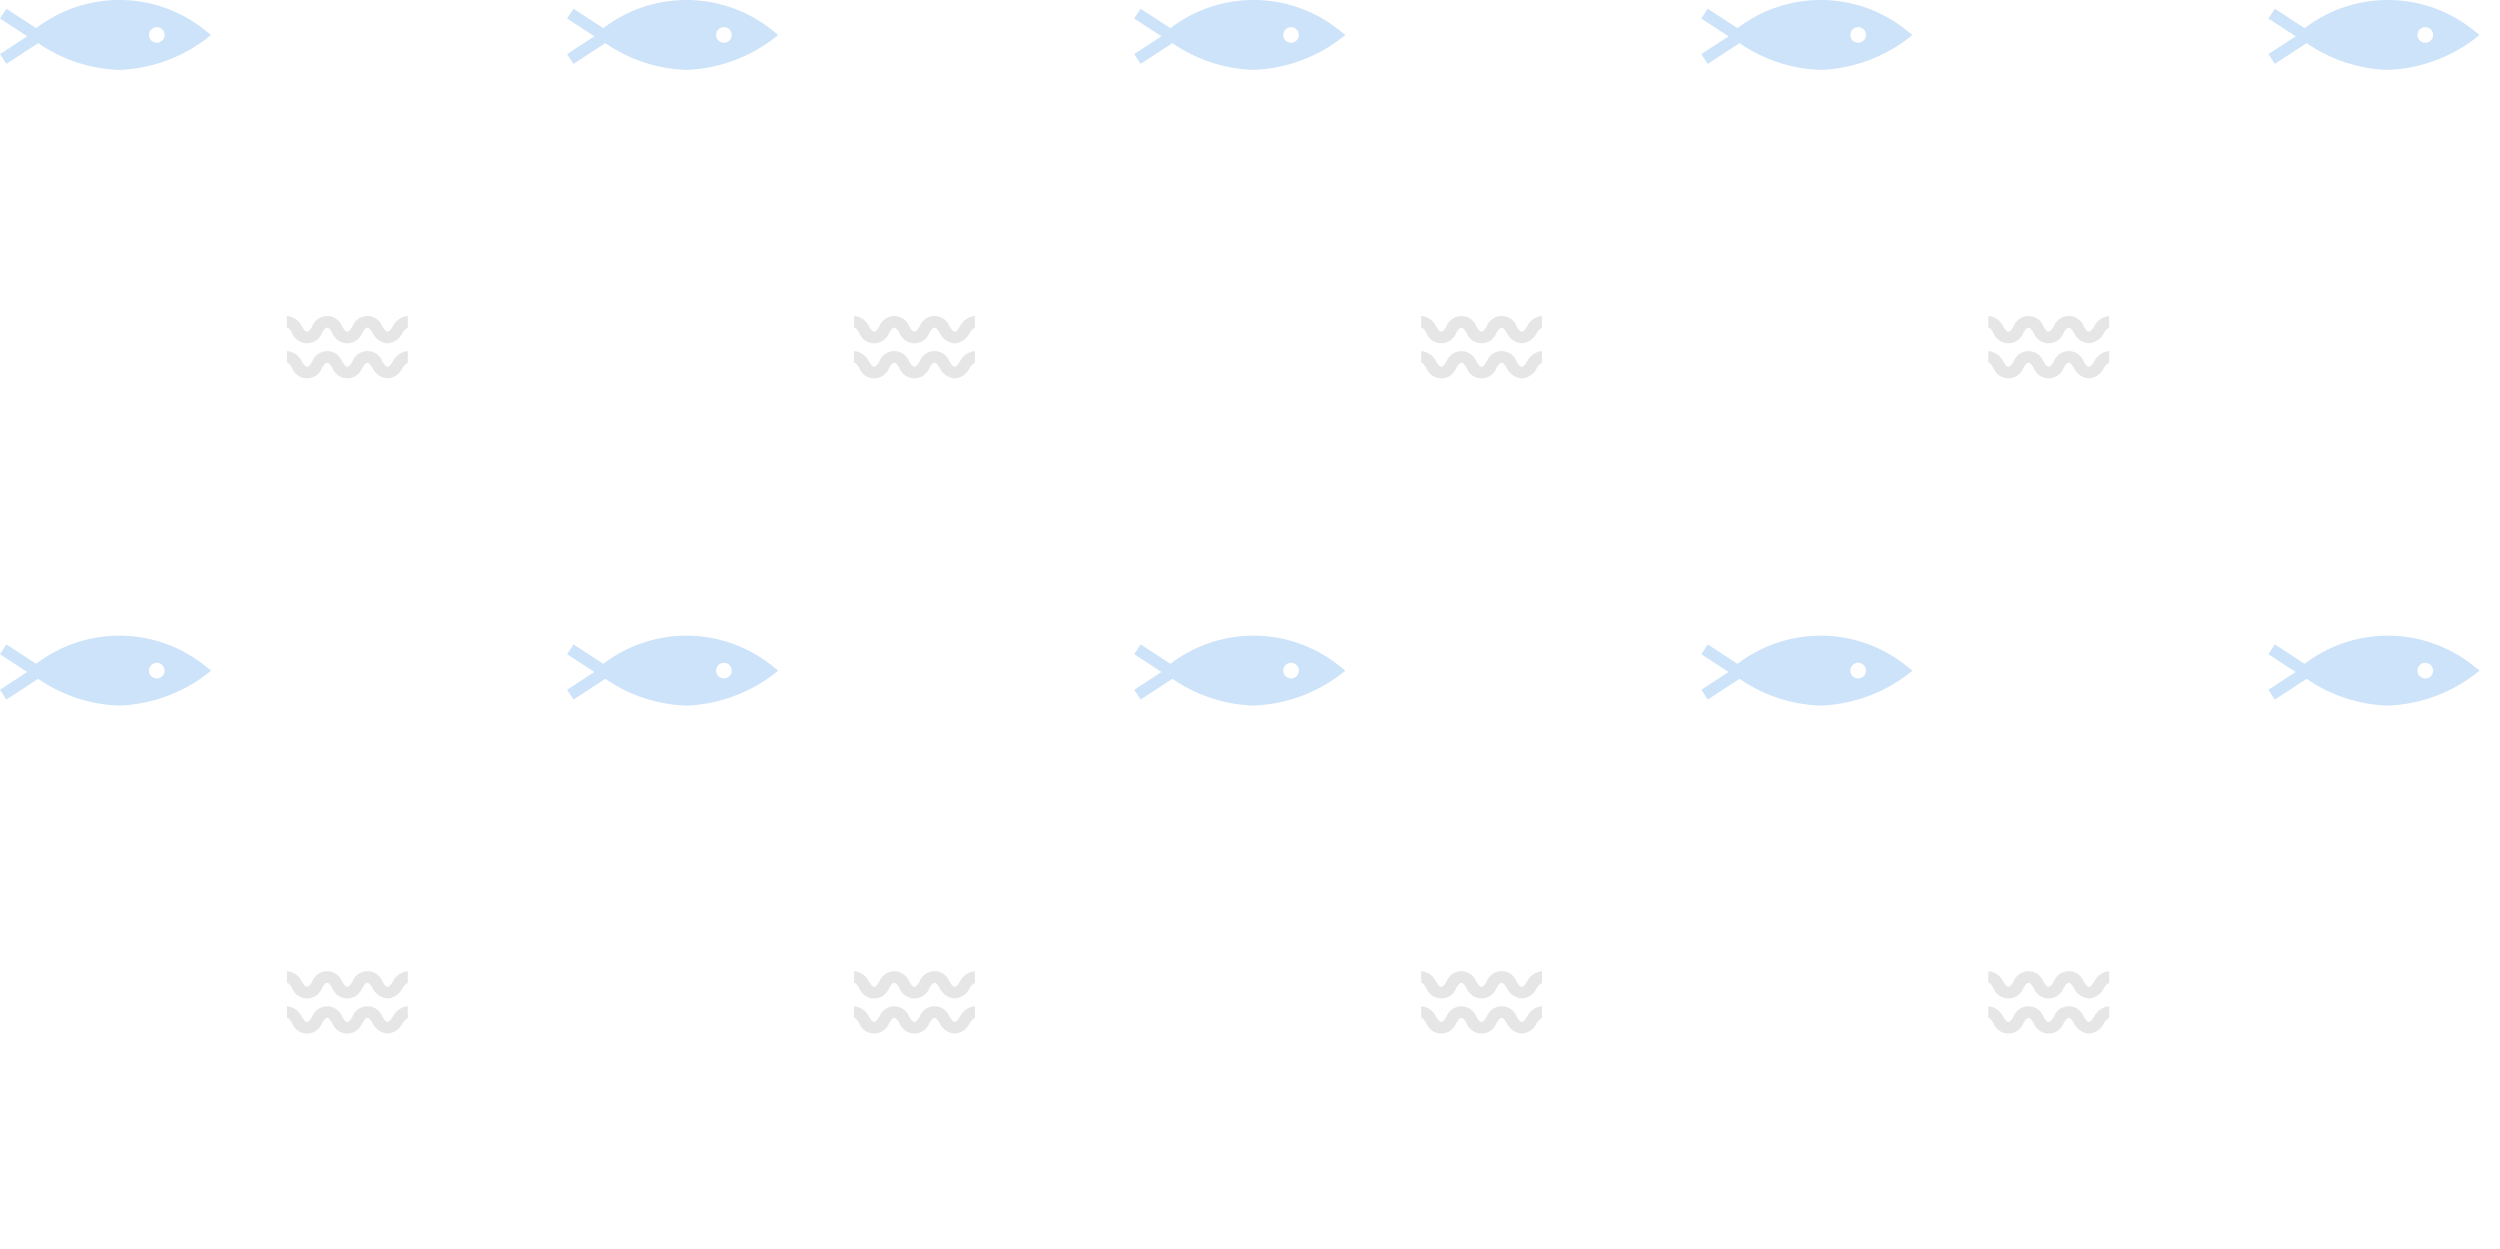 <svg xmlns="http://www.w3.org/2000/svg" width="317.396" height="158.524">
    <defs>
        <clipPath id="clip-path">
            <path style="fill:none" d="M0 0h317.396v158.524H0z"/>
        </clipPath>
        <style>
            .cls-3{opacity:.2}.cls-4{fill:#0473e1}.cls-5{opacity:.1}
        </style>
    </defs>
    <g id="반복_그리드_5" data-name="반복 그리드 5" style="clip-path:url(#clip-path)">
        <g id="그룹_728" data-name="그룹 728" transform="translate(-4300.421 -379.729)">
            <g id="그룹_716" data-name="그룹 716" class="cls-3" transform="translate(4300.421 379.729)">
                <path id="패스_415" data-name="패스 415" class="cls-4" d="M4326.481 383.582a17.371 17.371 0 0 0-21.468-.277l-3.781-2.466-.812 1.244 3.459 2.256-3.459 2.256.812 1.244 4.04-2.634a19.226 19.226 0 0 0 10.287 3.4 19.489 19.489 0 0 0 10.922-3.853l.74-.583zm-6.152 1.573a.99.99 0 1 1 .99-.99.991.991 0 0 1-.99.991z" transform="translate(-4300.421 -379.729)"/>
            </g>
            <g id="그룹_717" data-name="그룹 717" class="cls-3" transform="translate(4300.421 460.436)">
                <path id="패스_416" data-name="패스 416" class="cls-4" d="M4326.481 2013.6a17.371 17.371 0 0 0-21.468-.277l-3.781-2.466-.812 1.244 3.459 2.256-3.459 2.256.812 1.244 4.04-2.634a19.228 19.228 0 0 0 10.287 3.4 19.489 19.489 0 0 0 10.922-3.853l.74-.583zm-6.152 1.573a.99.99 0 1 1 .99-.99.991.991 0 0 1-.99.994z" transform="translate(-4300.421 -2009.75)"/>
            </g>
            <g id="그룹_718" data-name="그룹 718" class="cls-3" transform="translate(4300.421 542.38)">
                <path id="패스_417" data-name="패스 417" class="cls-4" d="M4326.481 3668.6a17.371 17.371 0 0 0-21.468-.277l-3.781-2.466-.812 1.244 3.459 2.256-3.459 2.256.812 1.244 4.04-2.634a19.228 19.228 0 0 0 10.287 3.4 19.491 19.491 0 0 0 10.922-3.853l.74-.583zm-6.152 1.573a.99.99 0 1 1 .99-.99.991.991 0 0 1-.99.994z" transform="translate(-4300.421 -3664.75)"/>
            </g>
            <g id="그룹_721" data-name="그룹 721" class="cls-5" transform="translate(4336.837 419.848)">
                <g id="그룹_719" data-name="그룹 719">
                    <path id="패스_418" data-name="패스 418" d="M4442.785 1193.466a2.293 2.293 0 0 1-1.9-1.33c-.32-.5-.452-.651-.656-.651s-.334.154-.655.65a2.025 2.025 0 0 1-3.8 0c-.32-.5-.452-.65-.653-.65s-.334.154-.655.65a2.025 2.025 0 0 1-3.8 0c-.319-.5-.452-.65-.653-.65V1190a2.291 2.291 0 0 1 1.9 1.33c.32.5.452.65.654.65s.334-.154.655-.65a2.025 2.025 0 0 1 3.8 0c.32.5.452.65.653.65s.334-.154.655-.65a2.026 2.026 0 0 1 3.806 0c.321.5.453.65.656.65s.338-.155.658-.651a2.377 2.377 0 0 1 1.906-1.33v1.485a1.785 1.785 0 0 0-.658.65 2.3 2.3 0 0 1-1.913 1.332z" transform="translate(-4430 -1190)"/>
                </g>
                <g id="그룹_720" data-name="그룹 720" transform="translate(0 4.456)">
                    <path id="패스_419" data-name="패스 419" d="M4442.785 1283.466a2.293 2.293 0 0 1-1.9-1.33c-.32-.5-.452-.651-.656-.651s-.334.154-.655.65a2.025 2.025 0 0 1-3.8 0c-.32-.5-.452-.65-.653-.65s-.334.154-.655.65a2.025 2.025 0 0 1-3.8 0c-.319-.5-.452-.65-.653-.65V1280a2.291 2.291 0 0 1 1.9 1.33c.32.5.452.65.654.65s.334-.154.655-.65a2.025 2.025 0 0 1 3.8 0c.32.5.452.65.653.65s.334-.154.655-.65a2.026 2.026 0 0 1 3.806 0c.321.5.453.65.656.65s.338-.155.658-.651a2.377 2.377 0 0 1 1.906-1.33v1.485a1.785 1.785 0 0 0-.658.65 2.3 2.3 0 0 1-1.913 1.332z" transform="translate(-4430 -1280)"/>
                </g>
            </g>
            <g id="그룹_724" data-name="그룹 724" class="cls-5" transform="translate(4336.837 503.029)">
                <g id="그룹_722" data-name="그룹 722">
                    <path id="패스_420" data-name="패스 420" d="M4442.785 2873.466a2.293 2.293 0 0 1-1.9-1.33c-.32-.5-.452-.651-.656-.651s-.334.154-.655.65a2.025 2.025 0 0 1-3.8 0c-.32-.5-.452-.65-.653-.65s-.334.154-.655.65a2.025 2.025 0 0 1-3.8 0c-.319-.5-.452-.65-.653-.65V2870a2.291 2.291 0 0 1 1.9 1.33c.32.5.452.65.654.65s.334-.154.655-.65a2.025 2.025 0 0 1 3.8 0c.32.5.452.65.653.65s.334-.154.655-.65a2.026 2.026 0 0 1 3.806 0c.321.5.453.65.656.65s.338-.155.658-.651a2.377 2.377 0 0 1 1.906-1.33v1.485a1.782 1.782 0 0 0-.658.65 2.3 2.3 0 0 1-1.913 1.332z" transform="translate(-4430 -2870)"/>
                </g>
                <g id="그룹_723" data-name="그룹 723" transform="translate(0 4.456)">
                    <path id="패스_421" data-name="패스 421" d="M4442.785 2963.466a2.293 2.293 0 0 1-1.9-1.33c-.32-.5-.452-.651-.656-.651s-.334.154-.655.65a2.025 2.025 0 0 1-3.8 0c-.32-.5-.452-.65-.653-.65s-.334.154-.655.65a2.025 2.025 0 0 1-3.8 0c-.319-.5-.452-.65-.653-.65V2960a2.291 2.291 0 0 1 1.9 1.33c.32.5.452.65.654.65s.334-.154.655-.65a2.025 2.025 0 0 1 3.8 0c.32.5.452.65.653.65s.334-.154.655-.65a2.026 2.026 0 0 1 3.806 0c.321.5.453.65.656.65s.338-.155.658-.651a2.377 2.377 0 0 1 1.906-1.33v1.485a1.785 1.785 0 0 0-.658.65 2.3 2.3 0 0 1-1.913 1.332z" transform="translate(-4430 -2960)"/>
                </g>
            </g>
        </g>
        <g id="그룹_728-2" data-name="그룹 728" transform="translate(-4228.421 -379.729)">
            <g id="그룹_716-2" data-name="그룹 716" class="cls-3" transform="translate(4300.421 379.729)">
                <path id="패스_415-2" data-name="패스 415" class="cls-4" d="M4326.481 383.582a17.371 17.371 0 0 0-21.468-.277l-3.781-2.466-.812 1.244 3.459 2.256-3.459 2.256.812 1.244 4.04-2.634a19.226 19.226 0 0 0 10.287 3.4 19.489 19.489 0 0 0 10.922-3.853l.74-.583zm-6.152 1.573a.99.99 0 1 1 .99-.99.991.991 0 0 1-.99.991z" transform="translate(-4300.421 -379.729)"/>
            </g>
            <g id="그룹_717-2" data-name="그룹 717" class="cls-3" transform="translate(4300.421 460.436)">
                <path id="패스_416-2" data-name="패스 416" class="cls-4" d="M4326.481 2013.6a17.371 17.371 0 0 0-21.468-.277l-3.781-2.466-.812 1.244 3.459 2.256-3.459 2.256.812 1.244 4.04-2.634a19.228 19.228 0 0 0 10.287 3.4 19.489 19.489 0 0 0 10.922-3.853l.74-.583zm-6.152 1.573a.99.99 0 1 1 .99-.99.991.991 0 0 1-.99.994z" transform="translate(-4300.421 -2009.75)"/>
            </g>
            <g id="그룹_718-2" data-name="그룹 718" class="cls-3" transform="translate(4300.421 542.38)">
                <path id="패스_417-2" data-name="패스 417" class="cls-4" d="M4326.481 3668.6a17.371 17.371 0 0 0-21.468-.277l-3.781-2.466-.812 1.244 3.459 2.256-3.459 2.256.812 1.244 4.04-2.634a19.228 19.228 0 0 0 10.287 3.4 19.491 19.491 0 0 0 10.922-3.853l.74-.583zm-6.152 1.573a.99.99 0 1 1 .99-.99.991.991 0 0 1-.99.994z" transform="translate(-4300.421 -3664.75)"/>
            </g>
            <g id="그룹_721-2" data-name="그룹 721" class="cls-5" transform="translate(4336.837 419.848)">
                <g id="그룹_719-2" data-name="그룹 719">
                    <path id="패스_418-2" data-name="패스 418" d="M4442.785 1193.466a2.293 2.293 0 0 1-1.9-1.33c-.32-.5-.452-.651-.656-.651s-.334.154-.655.65a2.025 2.025 0 0 1-3.8 0c-.32-.5-.452-.65-.653-.65s-.334.154-.655.65a2.025 2.025 0 0 1-3.8 0c-.319-.5-.452-.65-.653-.65V1190a2.291 2.291 0 0 1 1.9 1.33c.32.5.452.65.654.65s.334-.154.655-.65a2.025 2.025 0 0 1 3.8 0c.32.5.452.65.653.65s.334-.154.655-.65a2.026 2.026 0 0 1 3.806 0c.321.5.453.65.656.65s.338-.155.658-.651a2.377 2.377 0 0 1 1.906-1.33v1.485a1.785 1.785 0 0 0-.658.65 2.3 2.3 0 0 1-1.913 1.332z" transform="translate(-4430 -1190)"/>
                </g>
                <g id="그룹_720-2" data-name="그룹 720" transform="translate(0 4.456)">
                    <path id="패스_419-2" data-name="패스 419" d="M4442.785 1283.466a2.293 2.293 0 0 1-1.9-1.33c-.32-.5-.452-.651-.656-.651s-.334.154-.655.65a2.025 2.025 0 0 1-3.8 0c-.32-.5-.452-.65-.653-.65s-.334.154-.655.65a2.025 2.025 0 0 1-3.8 0c-.319-.5-.452-.65-.653-.65V1280a2.291 2.291 0 0 1 1.9 1.33c.32.5.452.65.654.65s.334-.154.655-.65a2.025 2.025 0 0 1 3.8 0c.32.5.452.65.653.65s.334-.154.655-.65a2.026 2.026 0 0 1 3.806 0c.321.5.453.65.656.65s.338-.155.658-.651a2.377 2.377 0 0 1 1.906-1.33v1.485a1.785 1.785 0 0 0-.658.65 2.3 2.3 0 0 1-1.913 1.332z" transform="translate(-4430 -1280)"/>
                </g>
            </g>
            <g id="그룹_724-2" data-name="그룹 724" class="cls-5" transform="translate(4336.837 503.029)">
                <g id="그룹_722-2" data-name="그룹 722">
                    <path id="패스_420-2" data-name="패스 420" d="M4442.785 2873.466a2.293 2.293 0 0 1-1.9-1.33c-.32-.5-.452-.651-.656-.651s-.334.154-.655.65a2.025 2.025 0 0 1-3.8 0c-.32-.5-.452-.65-.653-.65s-.334.154-.655.65a2.025 2.025 0 0 1-3.8 0c-.319-.5-.452-.65-.653-.65V2870a2.291 2.291 0 0 1 1.9 1.33c.32.5.452.65.654.65s.334-.154.655-.65a2.025 2.025 0 0 1 3.8 0c.32.5.452.65.653.65s.334-.154.655-.65a2.026 2.026 0 0 1 3.806 0c.321.5.453.65.656.65s.338-.155.658-.651a2.377 2.377 0 0 1 1.906-1.33v1.485a1.782 1.782 0 0 0-.658.65 2.3 2.3 0 0 1-1.913 1.332z" transform="translate(-4430 -2870)"/>
                </g>
                <g id="그룹_723-2" data-name="그룹 723" transform="translate(0 4.456)">
                    <path id="패스_421-2" data-name="패스 421" d="M4442.785 2963.466a2.293 2.293 0 0 1-1.9-1.33c-.32-.5-.452-.651-.656-.651s-.334.154-.655.65a2.025 2.025 0 0 1-3.8 0c-.32-.5-.452-.65-.653-.65s-.334.154-.655.65a2.025 2.025 0 0 1-3.8 0c-.319-.5-.452-.65-.653-.65V2960a2.291 2.291 0 0 1 1.9 1.33c.32.5.452.65.654.65s.334-.154.655-.65a2.025 2.025 0 0 1 3.8 0c.32.5.452.65.653.65s.334-.154.655-.65a2.026 2.026 0 0 1 3.806 0c.321.5.453.65.656.65s.338-.155.658-.651a2.377 2.377 0 0 1 1.906-1.33v1.485a1.785 1.785 0 0 0-.658.65 2.3 2.3 0 0 1-1.913 1.332z" transform="translate(-4430 -2960)"/>
                </g>
            </g>
        </g>
        <g id="그룹_728-3" data-name="그룹 728" transform="translate(-4156.421 -379.729)">
            <g id="그룹_716-3" data-name="그룹 716" class="cls-3" transform="translate(4300.421 379.729)">
                <path id="패스_415-3" data-name="패스 415" class="cls-4" d="M4326.481 383.582a17.371 17.371 0 0 0-21.468-.277l-3.781-2.466-.812 1.244 3.459 2.256-3.459 2.256.812 1.244 4.04-2.634a19.226 19.226 0 0 0 10.287 3.4 19.489 19.489 0 0 0 10.922-3.853l.74-.583zm-6.152 1.573a.99.99 0 1 1 .99-.99.991.991 0 0 1-.99.991z" transform="translate(-4300.421 -379.729)"/>
            </g>
            <g id="그룹_717-3" data-name="그룹 717" class="cls-3" transform="translate(4300.421 460.436)">
                <path id="패스_416-3" data-name="패스 416" class="cls-4" d="M4326.481 2013.6a17.371 17.371 0 0 0-21.468-.277l-3.781-2.466-.812 1.244 3.459 2.256-3.459 2.256.812 1.244 4.04-2.634a19.228 19.228 0 0 0 10.287 3.4 19.489 19.489 0 0 0 10.922-3.853l.74-.583zm-6.152 1.573a.99.99 0 1 1 .99-.99.991.991 0 0 1-.99.994z" transform="translate(-4300.421 -2009.75)"/>
            </g>
            <g id="그룹_718-3" data-name="그룹 718" class="cls-3" transform="translate(4300.421 542.38)">
                <path id="패스_417-3" data-name="패스 417" class="cls-4" d="M4326.481 3668.6a17.371 17.371 0 0 0-21.468-.277l-3.781-2.466-.812 1.244 3.459 2.256-3.459 2.256.812 1.244 4.04-2.634a19.228 19.228 0 0 0 10.287 3.4 19.491 19.491 0 0 0 10.922-3.853l.74-.583zm-6.152 1.573a.99.99 0 1 1 .99-.99.991.991 0 0 1-.99.994z" transform="translate(-4300.421 -3664.75)"/>
            </g>
            <g id="그룹_721-3" data-name="그룹 721" class="cls-5" transform="translate(4336.837 419.848)">
                <g id="그룹_719-3" data-name="그룹 719">
                    <path id="패스_418-3" data-name="패스 418" d="M4442.785 1193.466a2.293 2.293 0 0 1-1.9-1.33c-.32-.5-.452-.651-.656-.651s-.334.154-.655.65a2.025 2.025 0 0 1-3.8 0c-.32-.5-.452-.65-.653-.65s-.334.154-.655.65a2.025 2.025 0 0 1-3.8 0c-.319-.5-.452-.65-.653-.65V1190a2.291 2.291 0 0 1 1.9 1.33c.32.5.452.65.654.65s.334-.154.655-.65a2.025 2.025 0 0 1 3.8 0c.32.5.452.65.653.65s.334-.154.655-.65a2.026 2.026 0 0 1 3.806 0c.321.5.453.65.656.65s.338-.155.658-.651a2.377 2.377 0 0 1 1.906-1.33v1.485a1.785 1.785 0 0 0-.658.65 2.3 2.3 0 0 1-1.913 1.332z" transform="translate(-4430 -1190)"/>
                </g>
                <g id="그룹_720-3" data-name="그룹 720" transform="translate(0 4.456)">
                    <path id="패스_419-3" data-name="패스 419" d="M4442.785 1283.466a2.293 2.293 0 0 1-1.9-1.33c-.32-.5-.452-.651-.656-.651s-.334.154-.655.65a2.025 2.025 0 0 1-3.8 0c-.32-.5-.452-.65-.653-.65s-.334.154-.655.65a2.025 2.025 0 0 1-3.8 0c-.319-.5-.452-.65-.653-.65V1280a2.291 2.291 0 0 1 1.9 1.33c.32.5.452.65.654.65s.334-.154.655-.65a2.025 2.025 0 0 1 3.8 0c.32.5.452.65.653.65s.334-.154.655-.65a2.026 2.026 0 0 1 3.806 0c.321.5.453.65.656.65s.338-.155.658-.651a2.377 2.377 0 0 1 1.906-1.33v1.485a1.785 1.785 0 0 0-.658.65 2.3 2.3 0 0 1-1.913 1.332z" transform="translate(-4430 -1280)"/>
                </g>
            </g>
            <g id="그룹_724-3" data-name="그룹 724" class="cls-5" transform="translate(4336.837 503.029)">
                <g id="그룹_722-3" data-name="그룹 722">
                    <path id="패스_420-3" data-name="패스 420" d="M4442.785 2873.466a2.293 2.293 0 0 1-1.9-1.33c-.32-.5-.452-.651-.656-.651s-.334.154-.655.65a2.025 2.025 0 0 1-3.8 0c-.32-.5-.452-.65-.653-.65s-.334.154-.655.65a2.025 2.025 0 0 1-3.8 0c-.319-.5-.452-.65-.653-.65V2870a2.291 2.291 0 0 1 1.9 1.33c.32.5.452.65.654.65s.334-.154.655-.65a2.025 2.025 0 0 1 3.8 0c.32.5.452.65.653.65s.334-.154.655-.65a2.026 2.026 0 0 1 3.806 0c.321.5.453.65.656.65s.338-.155.658-.651a2.377 2.377 0 0 1 1.906-1.33v1.485a1.782 1.782 0 0 0-.658.65 2.3 2.3 0 0 1-1.913 1.332z" transform="translate(-4430 -2870)"/>
                </g>
                <g id="그룹_723-3" data-name="그룹 723" transform="translate(0 4.456)">
                    <path id="패스_421-3" data-name="패스 421" d="M4442.785 2963.466a2.293 2.293 0 0 1-1.9-1.33c-.32-.5-.452-.651-.656-.651s-.334.154-.655.65a2.025 2.025 0 0 1-3.8 0c-.32-.5-.452-.65-.653-.65s-.334.154-.655.65a2.025 2.025 0 0 1-3.8 0c-.319-.5-.452-.65-.653-.65V2960a2.291 2.291 0 0 1 1.9 1.33c.32.5.452.65.654.65s.334-.154.655-.65a2.025 2.025 0 0 1 3.8 0c.32.5.452.65.653.65s.334-.154.655-.65a2.026 2.026 0 0 1 3.806 0c.321.5.453.65.656.65s.338-.155.658-.651a2.377 2.377 0 0 1 1.906-1.33v1.485a1.785 1.785 0 0 0-.658.65 2.3 2.3 0 0 1-1.913 1.332z" transform="translate(-4430 -2960)"/>
                </g>
            </g>
        </g>
        <g id="그룹_728-4" data-name="그룹 728" transform="translate(-4084.421 -379.729)">
            <g id="그룹_716-4" data-name="그룹 716" class="cls-3" transform="translate(4300.421 379.729)">
                <path id="패스_415-4" data-name="패스 415" class="cls-4" d="M4326.481 383.582a17.371 17.371 0 0 0-21.468-.277l-3.781-2.466-.812 1.244 3.459 2.256-3.459 2.256.812 1.244 4.04-2.634a19.226 19.226 0 0 0 10.287 3.4 19.489 19.489 0 0 0 10.922-3.853l.74-.583zm-6.152 1.573a.99.99 0 1 1 .99-.99.991.991 0 0 1-.99.991z" transform="translate(-4300.421 -379.729)"/>
            </g>
            <g id="그룹_717-4" data-name="그룹 717" class="cls-3" transform="translate(4300.421 460.436)">
                <path id="패스_416-4" data-name="패스 416" class="cls-4" d="M4326.481 2013.6a17.371 17.371 0 0 0-21.468-.277l-3.781-2.466-.812 1.244 3.459 2.256-3.459 2.256.812 1.244 4.04-2.634a19.228 19.228 0 0 0 10.287 3.4 19.489 19.489 0 0 0 10.922-3.853l.74-.583zm-6.152 1.573a.99.99 0 1 1 .99-.99.991.991 0 0 1-.99.994z" transform="translate(-4300.421 -2009.75)"/>
            </g>
            <g id="그룹_718-4" data-name="그룹 718" class="cls-3" transform="translate(4300.421 542.38)">
                <path id="패스_417-4" data-name="패스 417" class="cls-4" d="M4326.481 3668.6a17.371 17.371 0 0 0-21.468-.277l-3.781-2.466-.812 1.244 3.459 2.256-3.459 2.256.812 1.244 4.04-2.634a19.228 19.228 0 0 0 10.287 3.4 19.491 19.491 0 0 0 10.922-3.853l.74-.583zm-6.152 1.573a.99.99 0 1 1 .99-.99.991.991 0 0 1-.99.994z" transform="translate(-4300.421 -3664.75)"/>
            </g>
            <g id="그룹_721-4" data-name="그룹 721" class="cls-5" transform="translate(4336.837 419.848)">
                <g id="그룹_719-4" data-name="그룹 719">
                    <path id="패스_418-4" data-name="패스 418" d="M4442.785 1193.466a2.293 2.293 0 0 1-1.9-1.33c-.32-.5-.452-.651-.656-.651s-.334.154-.655.65a2.025 2.025 0 0 1-3.8 0c-.32-.5-.452-.65-.653-.65s-.334.154-.655.65a2.025 2.025 0 0 1-3.8 0c-.319-.5-.452-.65-.653-.65V1190a2.291 2.291 0 0 1 1.9 1.33c.32.5.452.65.654.65s.334-.154.655-.65a2.025 2.025 0 0 1 3.8 0c.32.5.452.65.653.65s.334-.154.655-.65a2.026 2.026 0 0 1 3.806 0c.321.5.453.65.656.65s.338-.155.658-.651a2.377 2.377 0 0 1 1.906-1.33v1.485a1.785 1.785 0 0 0-.658.65 2.3 2.3 0 0 1-1.913 1.332z" transform="translate(-4430 -1190)"/>
                </g>
                <g id="그룹_720-4" data-name="그룹 720" transform="translate(0 4.456)">
                    <path id="패스_419-4" data-name="패스 419" d="M4442.785 1283.466a2.293 2.293 0 0 1-1.9-1.33c-.32-.5-.452-.651-.656-.651s-.334.154-.655.65a2.025 2.025 0 0 1-3.8 0c-.32-.5-.452-.65-.653-.65s-.334.154-.655.65a2.025 2.025 0 0 1-3.8 0c-.319-.5-.452-.65-.653-.65V1280a2.291 2.291 0 0 1 1.9 1.33c.32.5.452.65.654.65s.334-.154.655-.65a2.025 2.025 0 0 1 3.8 0c.32.5.452.65.653.65s.334-.154.655-.65a2.026 2.026 0 0 1 3.806 0c.321.5.453.65.656.65s.338-.155.658-.651a2.377 2.377 0 0 1 1.906-1.33v1.485a1.785 1.785 0 0 0-.658.65 2.3 2.3 0 0 1-1.913 1.332z" transform="translate(-4430 -1280)"/>
                </g>
            </g>
            <g id="그룹_724-4" data-name="그룹 724" class="cls-5" transform="translate(4336.837 503.029)">
                <g id="그룹_722-4" data-name="그룹 722">
                    <path id="패스_420-4" data-name="패스 420" d="M4442.785 2873.466a2.293 2.293 0 0 1-1.9-1.33c-.32-.5-.452-.651-.656-.651s-.334.154-.655.65a2.025 2.025 0 0 1-3.8 0c-.32-.5-.452-.65-.653-.65s-.334.154-.655.65a2.025 2.025 0 0 1-3.8 0c-.319-.5-.452-.65-.653-.65V2870a2.291 2.291 0 0 1 1.9 1.33c.32.5.452.65.654.65s.334-.154.655-.65a2.025 2.025 0 0 1 3.8 0c.32.5.452.65.653.65s.334-.154.655-.65a2.026 2.026 0 0 1 3.806 0c.321.5.453.65.656.65s.338-.155.658-.651a2.377 2.377 0 0 1 1.906-1.33v1.485a1.782 1.782 0 0 0-.658.65 2.3 2.3 0 0 1-1.913 1.332z" transform="translate(-4430 -2870)"/>
                </g>
                <g id="그룹_723-4" data-name="그룹 723" transform="translate(0 4.456)">
                    <path id="패스_421-4" data-name="패스 421" d="M4442.785 2963.466a2.293 2.293 0 0 1-1.9-1.33c-.32-.5-.452-.651-.656-.651s-.334.154-.655.65a2.025 2.025 0 0 1-3.8 0c-.32-.5-.452-.65-.653-.65s-.334.154-.655.65a2.025 2.025 0 0 1-3.8 0c-.319-.5-.452-.65-.653-.65V2960a2.291 2.291 0 0 1 1.9 1.33c.32.5.452.65.654.65s.334-.154.655-.65a2.025 2.025 0 0 1 3.8 0c.32.5.452.65.653.65s.334-.154.655-.65a2.026 2.026 0 0 1 3.806 0c.321.5.453.65.656.65s.338-.155.658-.651a2.377 2.377 0 0 1 1.906-1.33v1.485a1.785 1.785 0 0 0-.658.65 2.3 2.3 0 0 1-1.913 1.332z" transform="translate(-4430 -2960)"/>
                </g>
            </g>
        </g>
        <g id="그룹_728-5" data-name="그룹 728" transform="translate(-4012.421 -379.729)">
            <g id="그룹_716-5" data-name="그룹 716" class="cls-3" transform="translate(4300.421 379.729)">
                <path id="패스_415-5" data-name="패스 415" class="cls-4" d="M4326.481 383.582a17.371 17.371 0 0 0-21.468-.277l-3.781-2.466-.812 1.244 3.459 2.256-3.459 2.256.812 1.244 4.04-2.634a19.226 19.226 0 0 0 10.287 3.4 19.489 19.489 0 0 0 10.922-3.853l.74-.583zm-6.152 1.573a.99.99 0 1 1 .99-.99.991.991 0 0 1-.99.991z" transform="translate(-4300.421 -379.729)"/>
            </g>
            <g id="그룹_717-5" data-name="그룹 717" class="cls-3" transform="translate(4300.421 460.436)">
                <path id="패스_416-5" data-name="패스 416" class="cls-4" d="M4326.481 2013.6a17.371 17.371 0 0 0-21.468-.277l-3.781-2.466-.812 1.244 3.459 2.256-3.459 2.256.812 1.244 4.04-2.634a19.228 19.228 0 0 0 10.287 3.4 19.489 19.489 0 0 0 10.922-3.853l.74-.583zm-6.152 1.573a.99.99 0 1 1 .99-.99.991.991 0 0 1-.99.994z" transform="translate(-4300.421 -2009.75)"/>
            </g>
            <g id="그룹_718-5" data-name="그룹 718" class="cls-3" transform="translate(4300.421 542.38)">
                <path id="패스_417-5" data-name="패스 417" class="cls-4" d="M4326.481 3668.6a17.371 17.371 0 0 0-21.468-.277l-3.781-2.466-.812 1.244 3.459 2.256-3.459 2.256.812 1.244 4.04-2.634a19.228 19.228 0 0 0 10.287 3.4 19.491 19.491 0 0 0 10.922-3.853l.74-.583zm-6.152 1.573a.99.99 0 1 1 .99-.99.991.991 0 0 1-.99.994z" transform="translate(-4300.421 -3664.75)"/>
            </g>
            <g id="그룹_721-5" data-name="그룹 721" class="cls-5" transform="translate(4336.837 419.848)">
                <g id="그룹_719-5" data-name="그룹 719">
                    <path id="패스_418-5" data-name="패스 418" d="M4442.785 1193.466a2.293 2.293 0 0 1-1.9-1.33c-.32-.5-.452-.651-.656-.651s-.334.154-.655.65a2.025 2.025 0 0 1-3.8 0c-.32-.5-.452-.65-.653-.65s-.334.154-.655.65a2.025 2.025 0 0 1-3.8 0c-.319-.5-.452-.65-.653-.65V1190a2.291 2.291 0 0 1 1.9 1.33c.32.5.452.65.654.65s.334-.154.655-.65a2.025 2.025 0 0 1 3.8 0c.32.5.452.65.653.65s.334-.154.655-.65a2.026 2.026 0 0 1 3.806 0c.321.5.453.65.656.65s.338-.155.658-.651a2.377 2.377 0 0 1 1.906-1.33v1.485a1.785 1.785 0 0 0-.658.65 2.3 2.3 0 0 1-1.913 1.332z" transform="translate(-4430 -1190)"/>
                </g>
                <g id="그룹_720-5" data-name="그룹 720" transform="translate(0 4.456)">
                    <path id="패스_419-5" data-name="패스 419" d="M4442.785 1283.466a2.293 2.293 0 0 1-1.9-1.33c-.32-.5-.452-.651-.656-.651s-.334.154-.655.65a2.025 2.025 0 0 1-3.8 0c-.32-.5-.452-.65-.653-.65s-.334.154-.655.65a2.025 2.025 0 0 1-3.8 0c-.319-.5-.452-.65-.653-.65V1280a2.291 2.291 0 0 1 1.9 1.33c.32.5.452.65.654.65s.334-.154.655-.65a2.025 2.025 0 0 1 3.8 0c.32.5.452.65.653.65s.334-.154.655-.65a2.026 2.026 0 0 1 3.806 0c.321.5.453.65.656.65s.338-.155.658-.651a2.377 2.377 0 0 1 1.906-1.33v1.485a1.785 1.785 0 0 0-.658.65 2.3 2.3 0 0 1-1.913 1.332z" transform="translate(-4430 -1280)"/>
                </g>
            </g>
            <g id="그룹_724-5" data-name="그룹 724" class="cls-5" transform="translate(4336.837 503.029)">
                <g id="그룹_722-5" data-name="그룹 722">
                    <path id="패스_420-5" data-name="패스 420" d="M4442.785 2873.466a2.293 2.293 0 0 1-1.9-1.33c-.32-.5-.452-.651-.656-.651s-.334.154-.655.65a2.025 2.025 0 0 1-3.8 0c-.32-.5-.452-.65-.653-.65s-.334.154-.655.65a2.025 2.025 0 0 1-3.8 0c-.319-.5-.452-.65-.653-.65V2870a2.291 2.291 0 0 1 1.9 1.33c.32.5.452.65.654.65s.334-.154.655-.65a2.025 2.025 0 0 1 3.8 0c.32.5.452.65.653.65s.334-.154.655-.65a2.026 2.026 0 0 1 3.806 0c.321.5.453.65.656.65s.338-.155.658-.651a2.377 2.377 0 0 1 1.906-1.33v1.485a1.782 1.782 0 0 0-.658.65 2.3 2.3 0 0 1-1.913 1.332z" transform="translate(-4430 -2870)"/>
                </g>
                <g id="그룹_723-5" data-name="그룹 723" transform="translate(0 4.456)">
                    <path id="패스_421-5" data-name="패스 421" d="M4442.785 2963.466a2.293 2.293 0 0 1-1.9-1.33c-.32-.5-.452-.651-.656-.651s-.334.154-.655.65a2.025 2.025 0 0 1-3.8 0c-.32-.5-.452-.65-.653-.65s-.334.154-.655.65a2.025 2.025 0 0 1-3.8 0c-.319-.5-.452-.65-.653-.65V2960a2.291 2.291 0 0 1 1.9 1.33c.32.5.452.65.654.65s.334-.154.655-.65a2.025 2.025 0 0 1 3.8 0c.32.5.452.65.653.65s.334-.154.655-.65a2.026 2.026 0 0 1 3.806 0c.321.5.453.65.656.65s.338-.155.658-.651a2.377 2.377 0 0 1 1.906-1.33v1.485a1.785 1.785 0 0 0-.658.65 2.3 2.3 0 0 1-1.913 1.332z" transform="translate(-4430 -2960)"/>
                </g>
            </g>
        </g>
    </g>
</svg>

